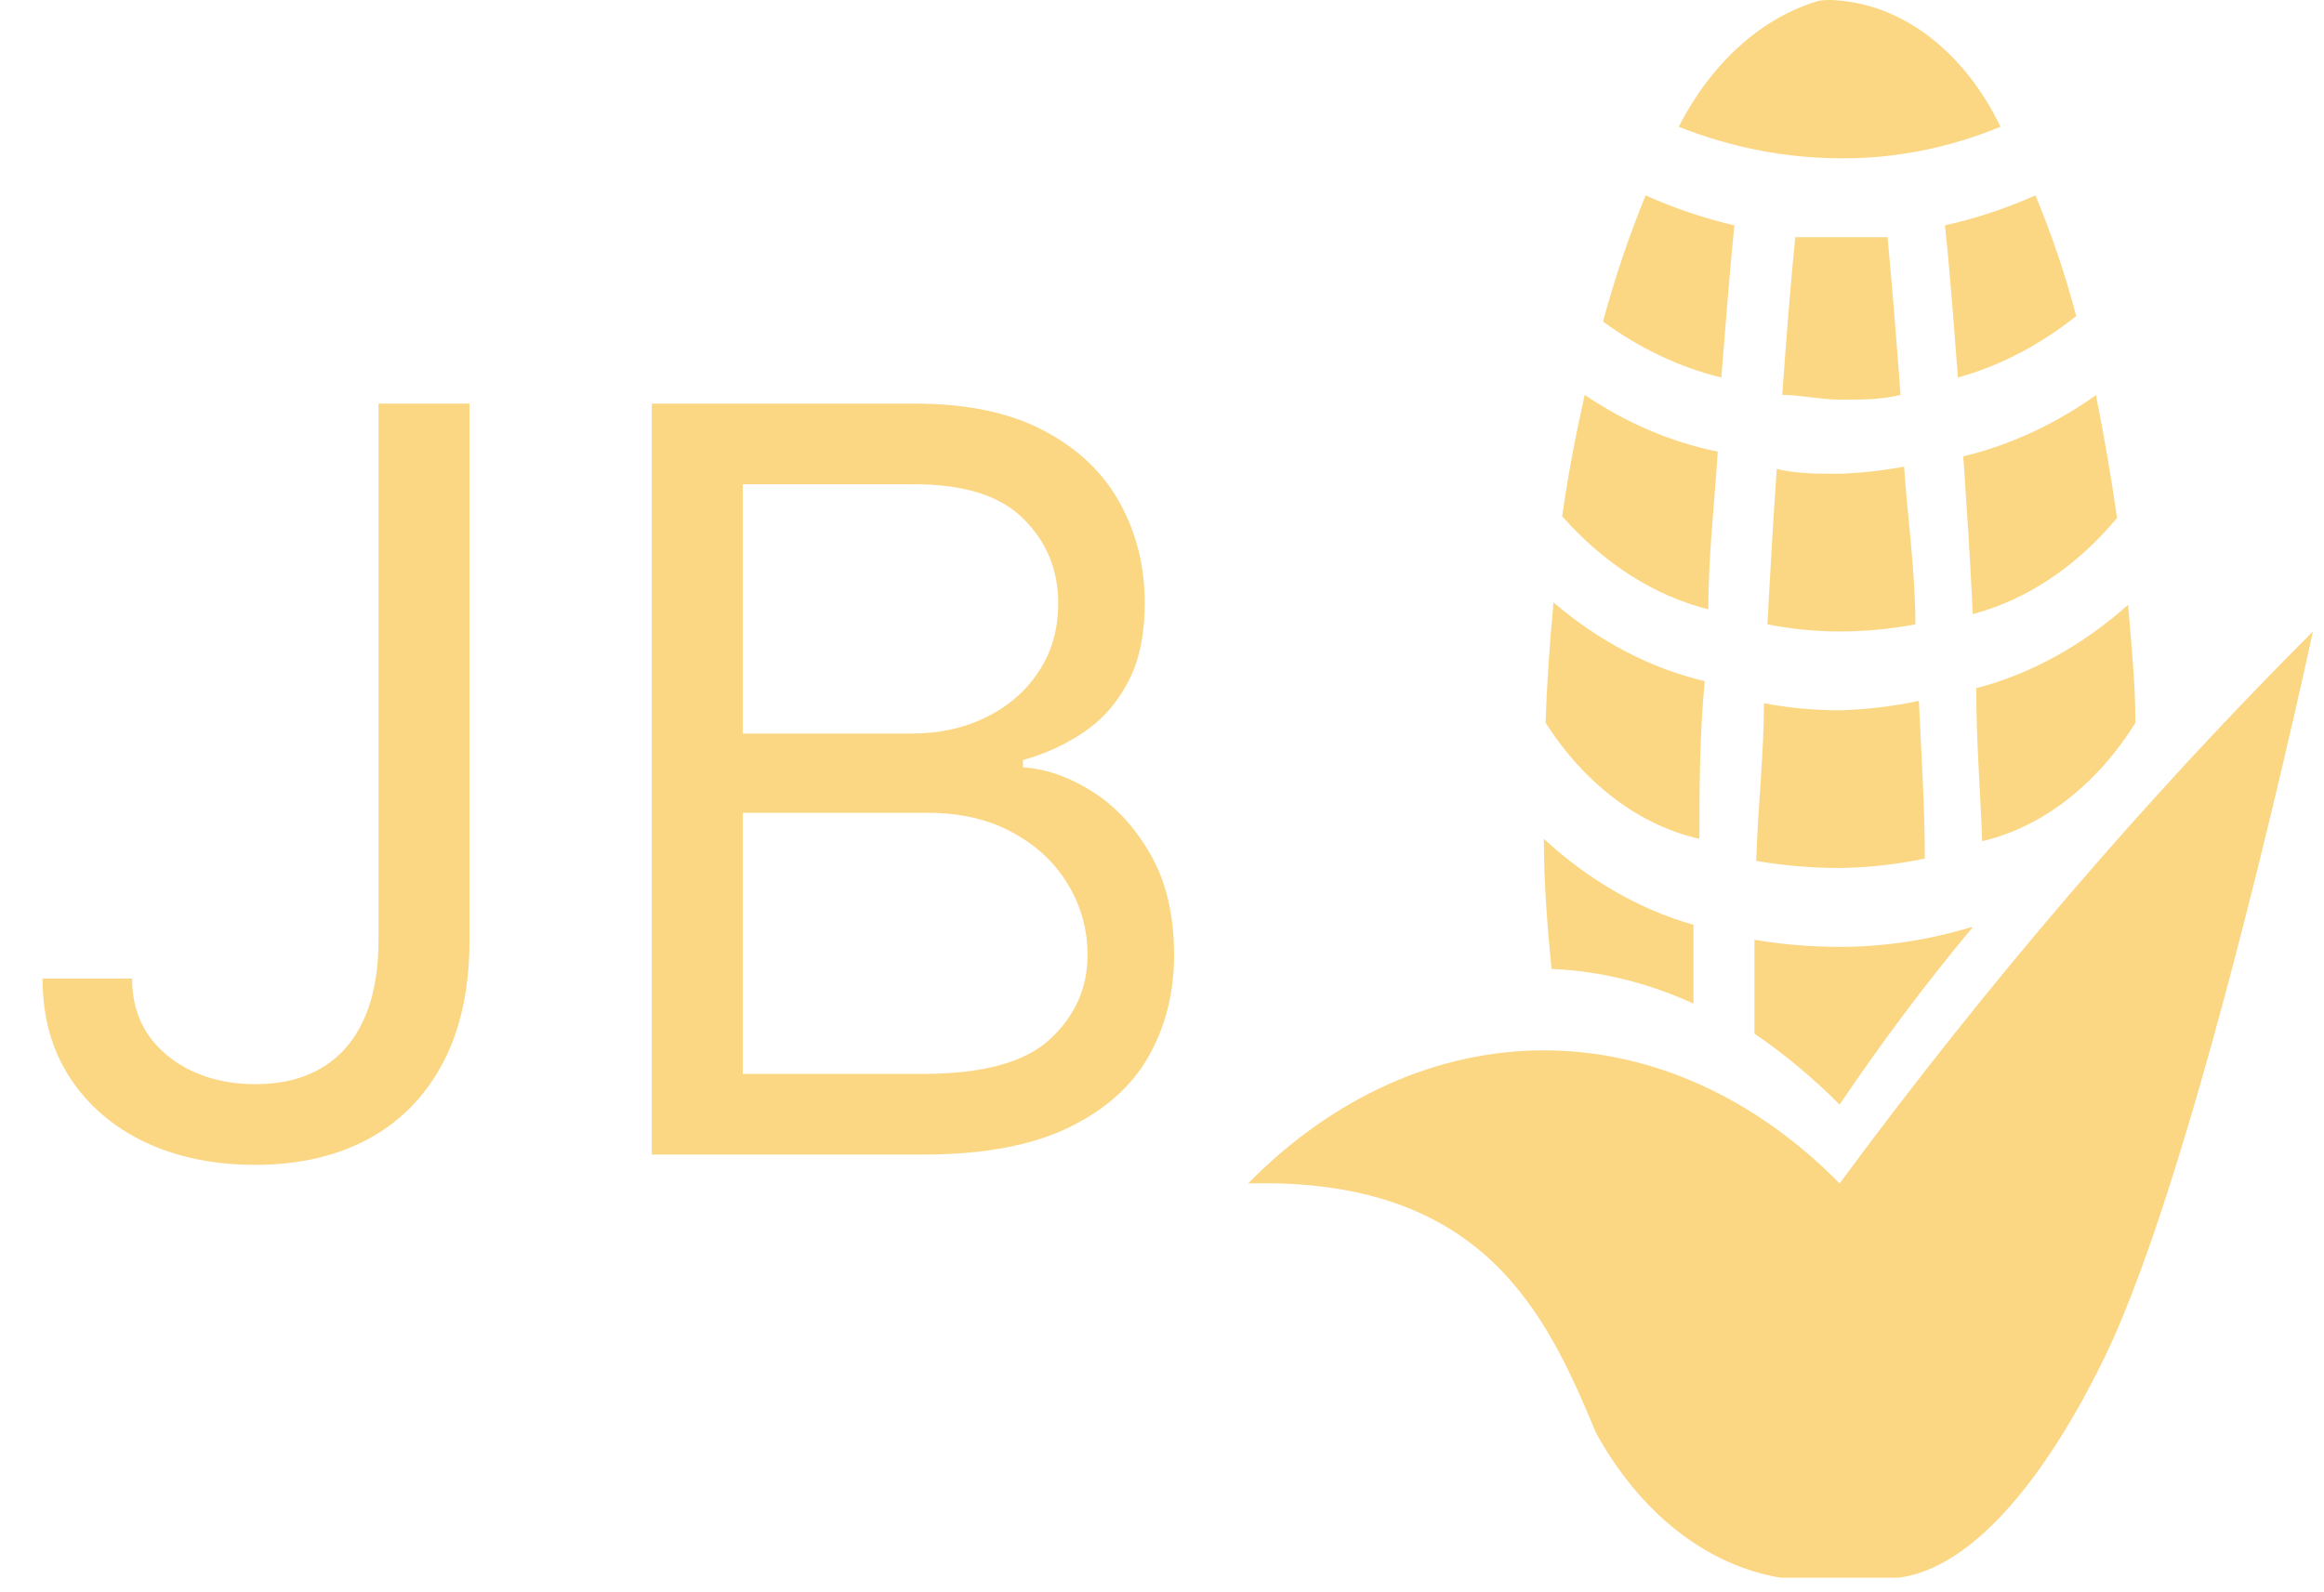 <svg width="54" height="37" viewBox="0 0 54 37" fill="none" xmlns="http://www.w3.org/2000/svg">
<g clip-path="url(#clip0_354_28)">
<path d="M8.795 9.38H10.909V21.857C10.909 22.971 10.704 23.917 10.296 24.695C9.886 25.473 9.31 26.064 8.565 26.468C7.821 26.871 6.943 27.073 5.932 27.073C4.977 27.073 4.128 26.899 3.384 26.553C2.639 26.201 2.054 25.701 1.628 25.053C1.202 24.405 0.989 23.635 0.989 22.743H3.068C3.068 23.238 3.19 23.669 3.435 24.039C3.685 24.402 4.026 24.686 4.457 24.891C4.889 25.096 5.381 25.198 5.932 25.198C6.54 25.198 7.057 25.07 7.483 24.814C7.909 24.559 8.233 24.184 8.455 23.689C8.682 23.189 8.795 22.578 8.795 21.857V9.38ZM15.145 26.834V9.38H21.247C22.463 9.38 23.466 9.59 24.256 10.01C25.046 10.425 25.634 10.985 26.02 11.689C26.406 12.388 26.599 13.164 26.599 14.016C26.599 14.766 26.466 15.385 26.199 15.874C25.938 16.363 25.591 16.749 25.159 17.033C24.733 17.317 24.27 17.527 23.77 17.664V17.834C24.304 17.868 24.841 18.056 25.381 18.397C25.921 18.738 26.372 19.226 26.736 19.863C27.099 20.499 27.281 21.277 27.281 22.198C27.281 23.073 27.082 23.86 26.685 24.559C26.287 25.258 25.659 25.811 24.801 26.221C23.943 26.63 22.827 26.834 21.452 26.834H15.145ZM17.259 24.959H21.452C22.832 24.959 23.812 24.692 24.392 24.158C24.977 23.618 25.27 22.965 25.27 22.198C25.27 21.607 25.119 21.061 24.818 20.561C24.517 20.056 24.088 19.652 23.531 19.351C22.974 19.044 22.315 18.891 21.554 18.891H17.259V24.959ZM17.259 17.05H21.179C21.815 17.05 22.389 16.925 22.901 16.675C23.418 16.425 23.827 16.073 24.128 15.618C24.435 15.164 24.588 14.63 24.588 14.016C24.588 13.249 24.321 12.598 23.787 12.064C23.253 11.524 22.406 11.255 21.247 11.255H17.259V17.05Z" fill="#FBD784"/>
<path d="M42.278 0.014C40.946 0.397 39.775 1.446 39.007 2.946C40.22 3.428 41.479 3.674 42.745 3.679C44.012 3.692 45.273 3.444 46.484 2.946C46.076 2.102 45.525 1.397 44.876 0.888C44.227 0.379 43.497 0.079 42.745 0.014C42.59 -0.005 42.433 -0.005 42.278 0.014ZM38.237 4.541C37.851 5.483 37.521 6.464 37.247 7.473C38.105 8.101 39.033 8.54 39.996 8.774C40.093 7.565 40.189 6.355 40.299 5.237C39.599 5.076 38.91 4.843 38.237 4.541ZM47.295 4.541C46.609 4.846 45.906 5.079 45.192 5.237C45.316 6.374 45.398 7.565 45.494 8.774C46.464 8.506 47.393 8.022 48.243 7.345C47.987 6.376 47.669 5.438 47.295 4.541ZM41.714 5.512C41.604 6.63 41.508 7.821 41.412 9.178C41.838 9.178 42.278 9.288 42.786 9.288C43.295 9.288 43.721 9.288 44.161 9.178C44.065 7.895 43.969 6.685 43.859 5.512H41.756H41.714ZM48.711 9.178C47.742 9.865 46.698 10.347 45.618 10.607C45.7 11.817 45.783 13.026 45.838 14.273C47.087 13.944 48.246 13.172 49.192 12.037C49.054 11.084 48.903 10.204 48.711 9.233V9.178ZM36.821 9.178C36.615 10.112 36.436 11.01 36.299 12C37.271 13.101 38.441 13.846 39.694 14.162C39.694 12.971 39.831 11.762 39.914 10.497C38.837 10.279 37.793 9.834 36.821 9.178ZM41.288 10.845C41.206 12.018 41.137 13.21 41.068 14.511C41.624 14.62 42.184 14.676 42.745 14.676C43.334 14.676 43.922 14.621 44.505 14.511C44.505 13.265 44.326 12.073 44.243 10.846C43.747 10.938 43.247 10.993 42.745 11.011C42.223 11.011 41.756 11.011 41.288 10.901V10.845ZM49.453 14.053C48.383 15.005 47.183 15.665 45.92 15.995C45.92 17.26 46.017 18.433 46.058 19.551C47.451 19.223 48.712 18.249 49.618 16.801C49.618 15.885 49.522 14.969 49.453 14.107V14.053ZM36.093 14.053C36.01 14.951 35.941 15.885 35.914 16.802C36.832 18.229 38.097 19.183 39.488 19.496C39.488 18.341 39.488 17.132 39.611 15.831C38.359 15.536 37.163 14.913 36.093 13.998V14.053ZM53.742 14.676C49.841 18.58 46.165 22.868 42.745 27.505C40.77 25.498 38.356 24.412 35.873 24.412C33.39 24.412 30.975 25.498 29 27.505C34.498 27.358 35.941 30.566 37.082 33.296C37.586 34.219 38.227 34.994 38.965 35.574C39.702 36.154 40.521 36.527 41.371 36.668H44.12C45.934 36.43 47.639 34.139 48.889 31.573C51.102 27.047 53.742 14.675 53.742 14.675V14.676ZM40.986 16.344C40.986 17.535 40.848 18.726 40.807 20.009C41.45 20.119 42.097 20.174 42.745 20.174C43.408 20.165 44.07 20.091 44.725 19.954C44.725 18.726 44.642 17.535 44.587 16.289C43.978 16.418 43.362 16.491 42.745 16.509C42.157 16.509 41.569 16.454 40.986 16.344V16.344ZM35.873 19.496C35.873 20.522 35.955 21.549 36.051 22.52C37.175 22.566 38.287 22.838 39.35 23.326V21.494C38.103 21.141 36.921 20.462 35.873 19.496V19.496ZM45.797 21.549C44.796 21.853 43.772 22.006 42.745 22.007C42.084 22.007 41.422 21.952 40.766 21.842V24.023C41.46 24.497 42.122 25.049 42.745 25.672C43.721 24.226 44.753 22.849 45.838 21.549L45.797 21.549Z" fill="#FBD784"/>
</g>
<defs>
<clipPath id="clip0_354_28">
<rect width="53.742" height="36.668" fill="white"/>
</clipPath>
</defs>
</svg>
